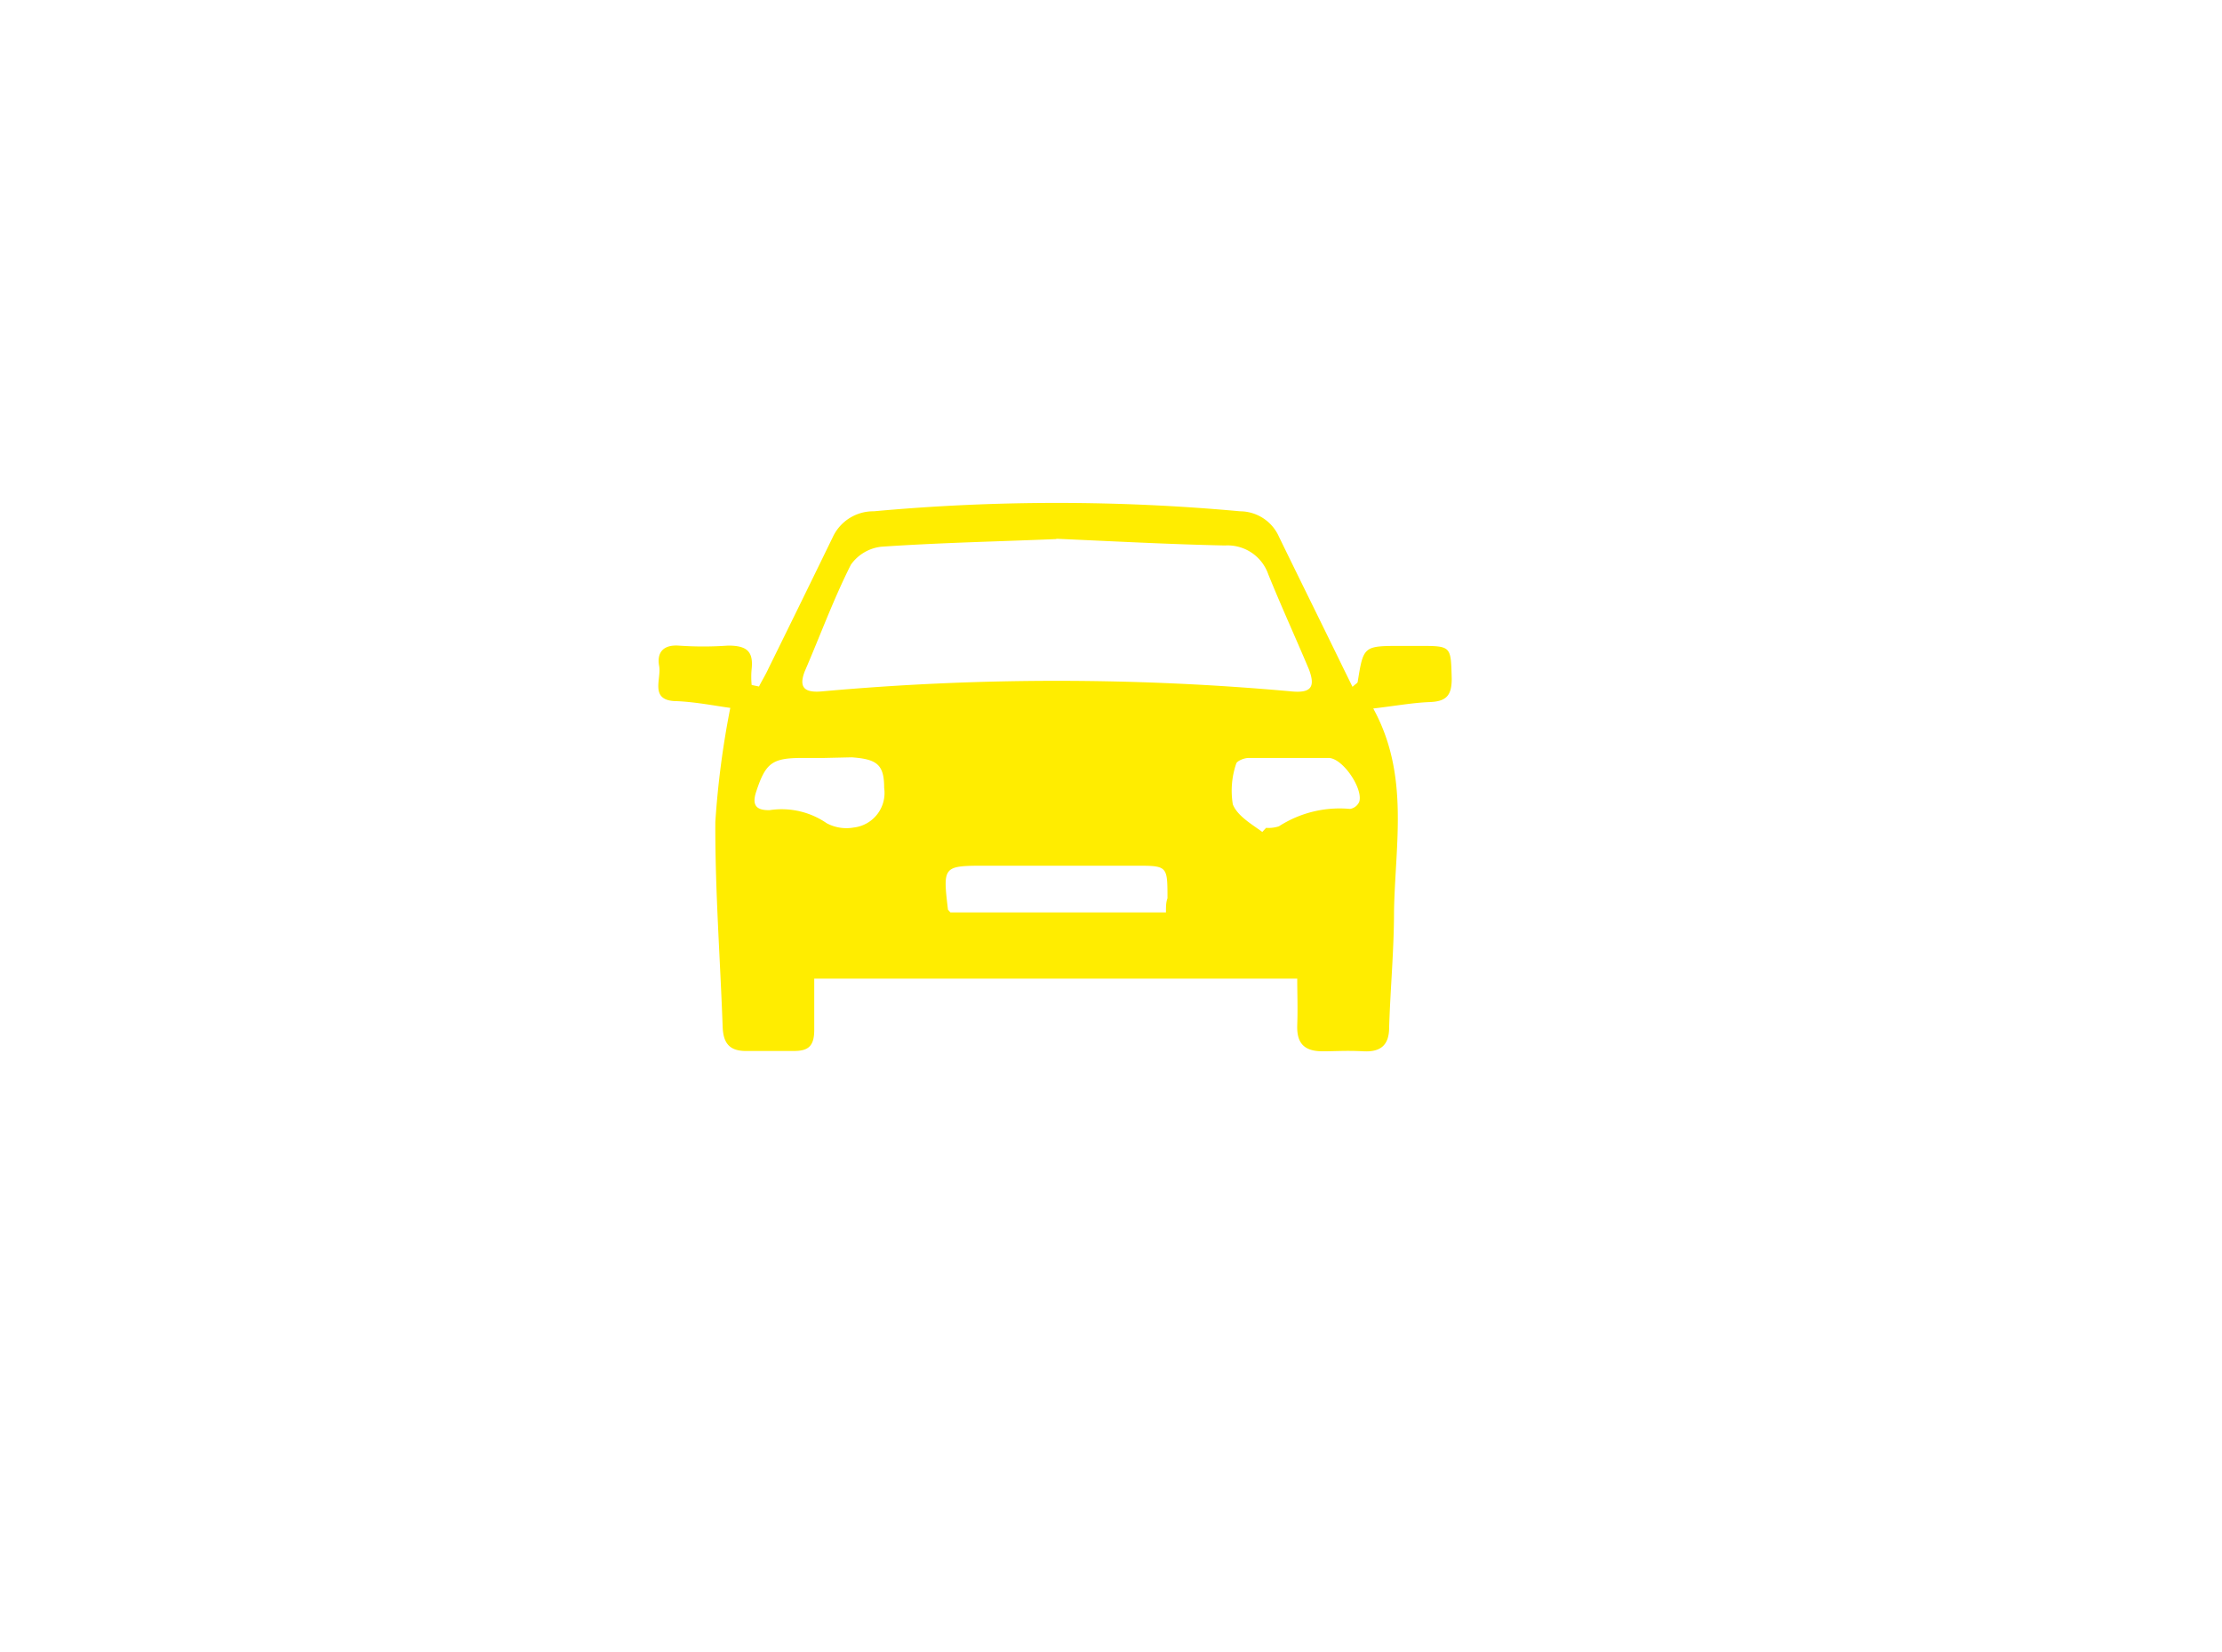 <svg id="Слой_1" data-name="Слой 1" xmlns="http://www.w3.org/2000/svg" viewBox="0 0 72.78 54.13"><defs><style>.cls-1{fill:#ffed00;}</style></defs><title>dostavka</title><path class="cls-1" d="M24.86,22.49c.1-.2.22-.39.31-.59.71-1.44,1.41-2.87,2.11-4.31a1.46,1.46,0,0,1,1.34-.84,65.69,65.69,0,0,1,12,0,1.4,1.4,0,0,1,1.27.83c.7,1.44,1.41,2.87,2.11,4.31l.3.61c.11-.1.17-.13.17-.16.19-1.18.19-1.18,1.43-1.18h.57c1.08,0,1.05,0,1.08,1.08,0,.56-.19.74-.73.76s-1.15.13-1.84.21c1.19,2.17.72,4.42.68,6.64,0,1.27-.12,2.54-.16,3.81,0,.57-.27.81-.84.78s-.9,0-1.34,0c-.62,0-.85-.28-.83-.86s0-1,0-1.52H26.67c0,.57,0,1.12,0,1.68s-.22.69-.68.69H24.43c-.54,0-.74-.26-.76-.79-.08-2.24-.25-4.48-.24-6.71a29,29,0,0,1,.49-3.74c-.46-.06-1.1-.19-1.74-.22-.93,0-.51-.72-.59-1.15s.12-.7.63-.67a11.51,11.51,0,0,0,1.63,0c.6,0,.83.18.77.76a2.77,2.77,0,0,0,0,.53Zm9.74-4.83c-1.92.08-3.82.12-5.73.25a1.41,1.41,0,0,0-1,.59c-.57,1.13-1,2.31-1.51,3.49-.21.54,0,.71.56.66a85.54,85.54,0,0,1,15.38,0c.63.06.8-.13.57-.73-.42-1-.91-2.07-1.33-3.11a1.41,1.41,0,0,0-1.42-.94C38.26,17.83,36.43,17.73,34.6,17.65Zm3.59,12.23c0-.19,0-.33.05-.46,0-1.07,0-1.07-1.05-1.07H32.33c-1.45,0-1.45,0-1.28,1.44,0,0,0,0,.08.09Zm3.15-2.63.13-.14a1.1,1.1,0,0,0,.42-.05,3.67,3.67,0,0,1,2.33-.57.4.4,0,0,0,.3-.23c.14-.42-.53-1.43-1-1.44-.87,0-1.74,0-2.62,0-.15,0-.39.1-.41.19a2.74,2.74,0,0,0-.11,1.33C40.53,26.73,41,27,41.34,27.25ZM27,24.83v0h-.71c-1,0-1.21.16-1.52,1.1-.15.45,0,.62.44.61a2.6,2.6,0,0,1,1.87.43,1.37,1.37,0,0,0,.88.14,1.14,1.14,0,0,0,1-1.3c0-.76-.23-.94-1.06-1Z"/></svg>